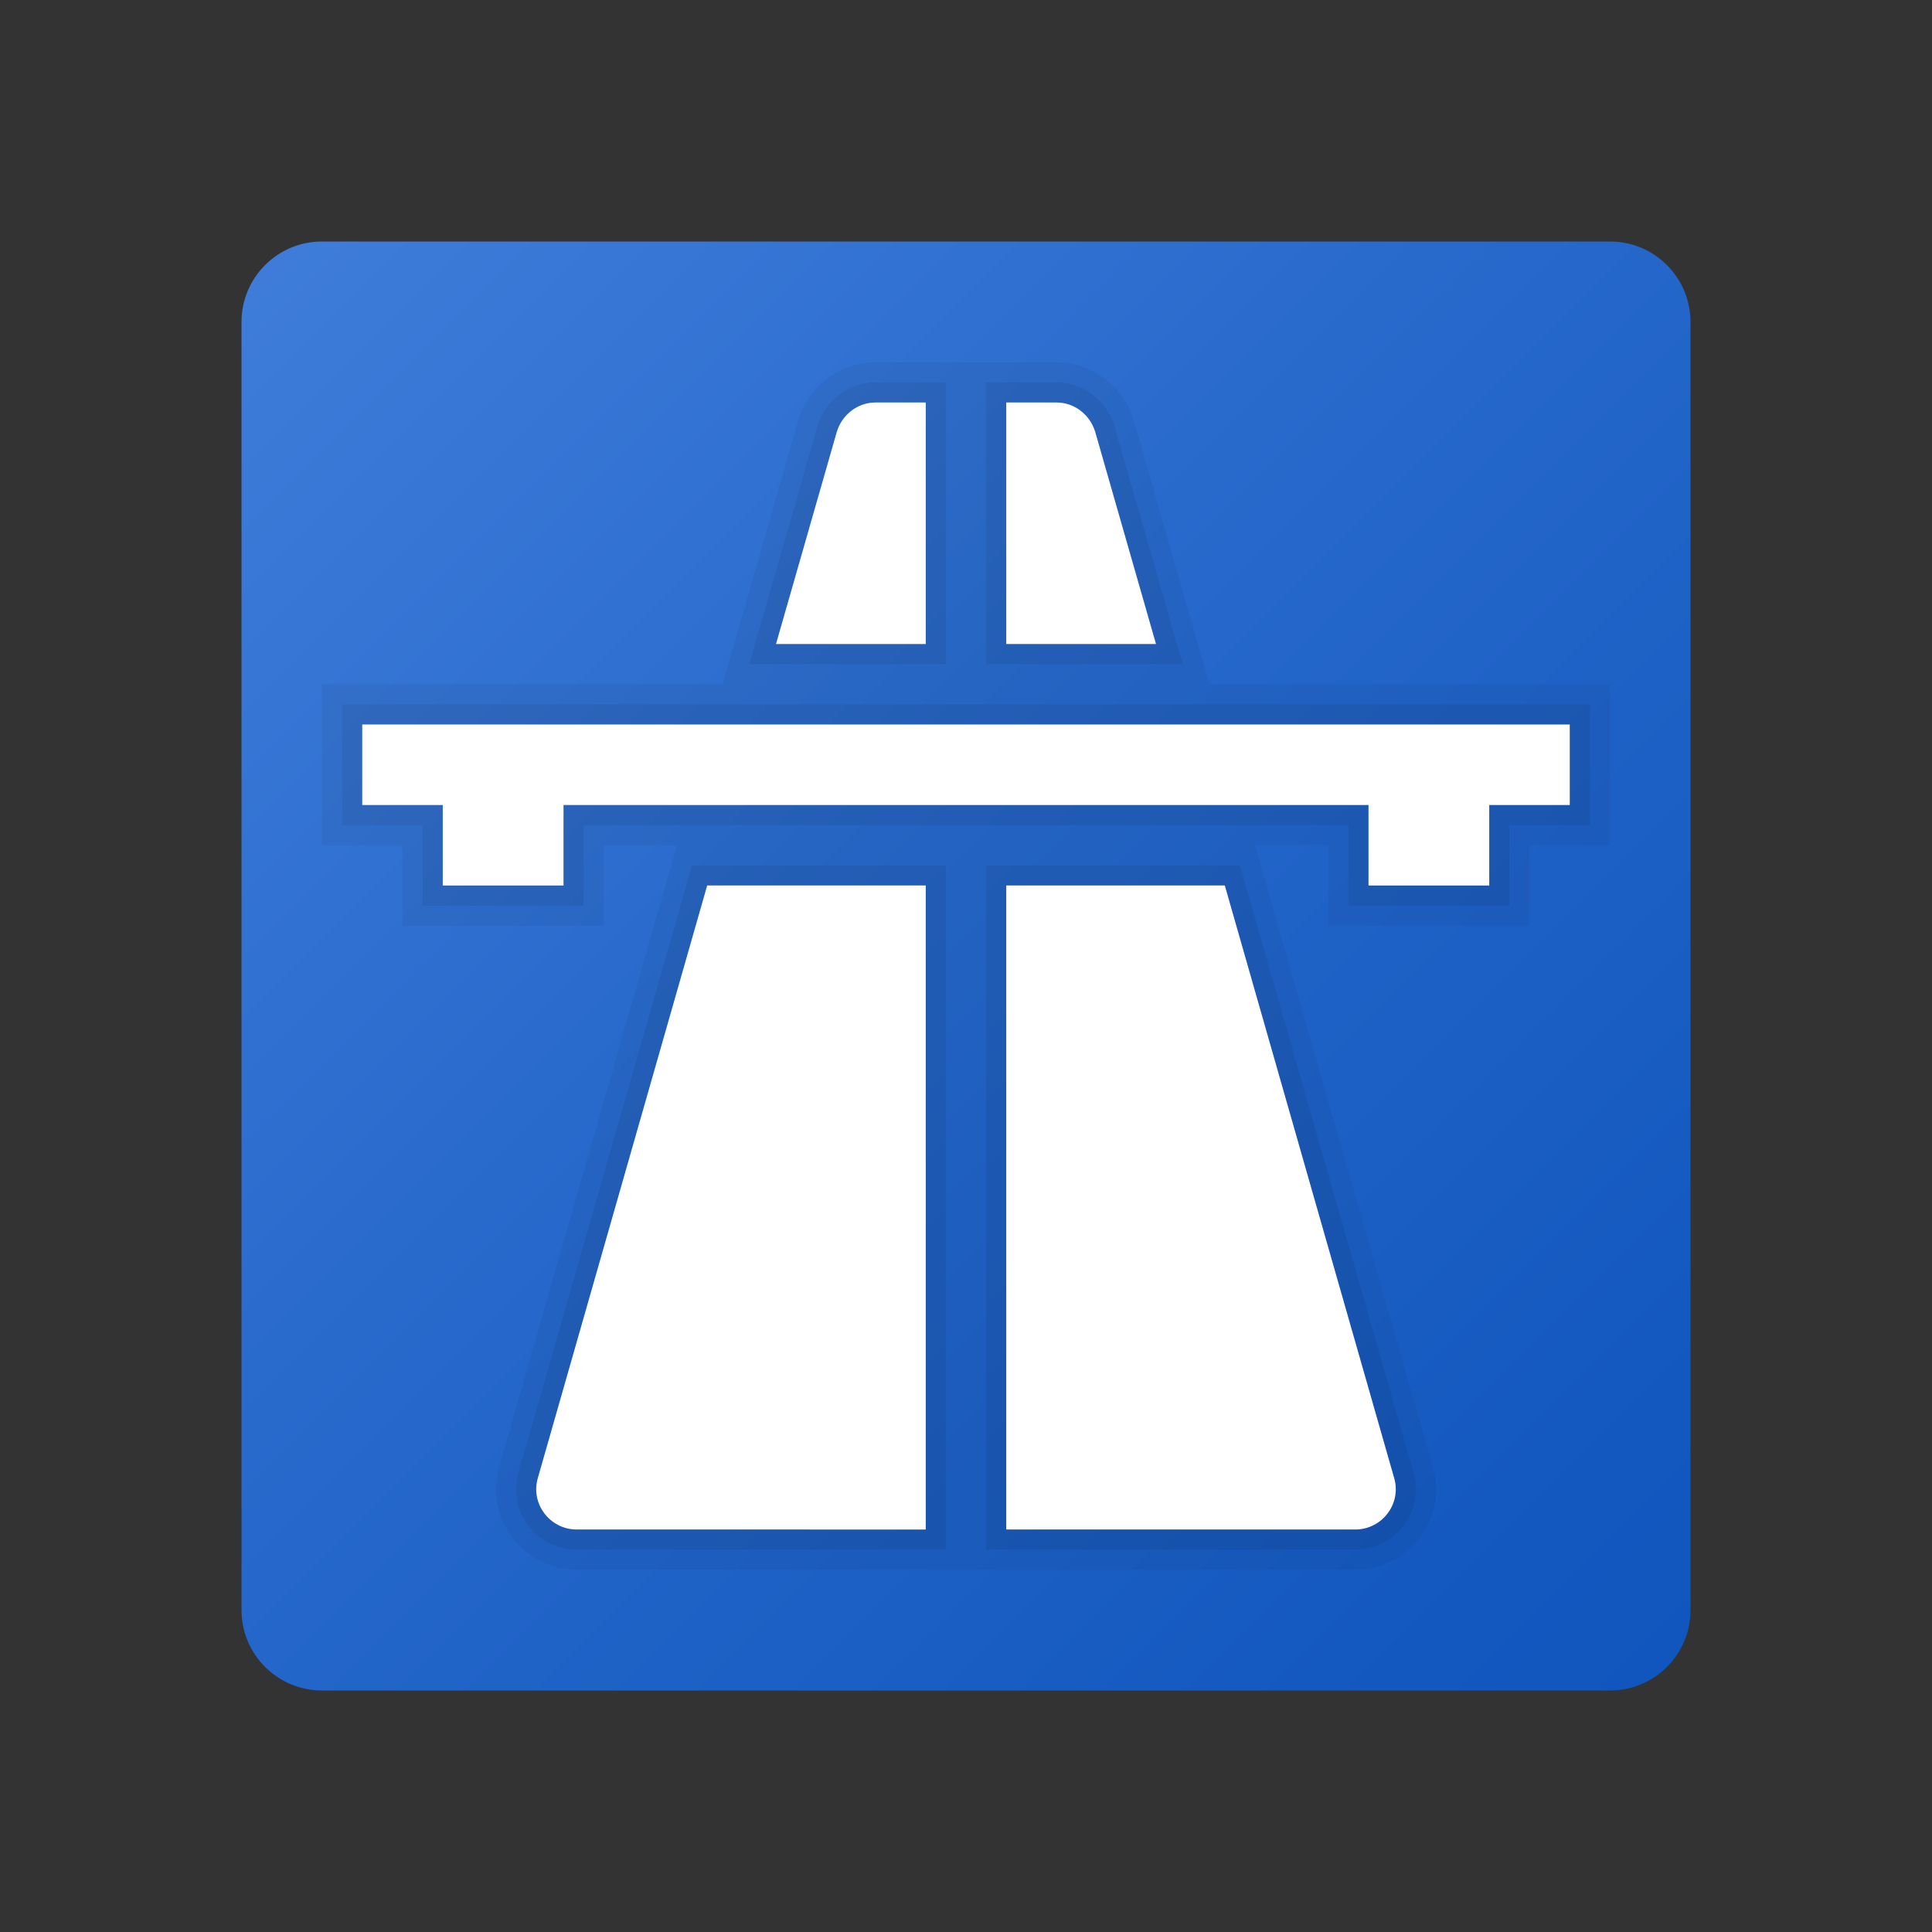 <svg xmlns="http://www.w3.org/2000/svg"  viewBox="0 0 48 48" width="48px" height="48px"><rect x="0" y="0" width="48" height="48" fill="#333333" stroke="none"/><linearGradient id="xA1jodRElSxedVkSxwvq~a" x1="4.587" x2="48.665" y1="4.587" y2="48.665" gradientUnits="userSpaceOnUse"><stop offset=".002" stop-color="#427fdb"/><stop offset=".397" stop-color="#2668cb"/><stop offset=".763" stop-color="#1358bf"/><stop offset="1" stop-color="#0c52bb"/></linearGradient><path fill="url(#xA1jodRElSxedVkSxwvq~a)" d="M8,42h32c1.105,0,2-0.895,2-2V8c0-1.105-0.895-2-2-2H8C6.895,6,6,6.895,6,8v32	C6,41.105,6.895,42,8,42z"/><g opacity=".05"><path d="M39,18v2h-2v2h-3v-2H14v2h-3v-2H9v-2H39 M40,17h-1H9H8v1v2v1h1h1v1v1h1h3h1v-1v-1h18v1v1h1h3h1v-1v-1h1h1v-1v-2V17L40,17z"/><path d="M26.25,10c0.44,0,0.83,0.3,0.96,0.73L28.72,16H25v-6H26.25 M26.25,9H25h-1v1v6v1h1h3.72h1.327l-0.365-1.275l-1.51-5.27 C27.911,9.592,27.122,9,26.25,9L26.25,9z"/><path d="M30.43,22l4.21,14.73c0.18,0.63-0.3,1.27-0.97,1.27H25V22H30.43 M31.184,21H30.43H25h-1v1v16v1h1h8.67 c0.636,0,1.221-0.291,1.604-0.799c0.381-0.505,0.5-1.141,0.328-1.746l-4.21-14.73L31.184,21L31.184,21z"/><path d="M23,10v6h-3.72l1.51-5.27C20.92,10.3,21.31,10,21.75,10H23 M24,9h-1h-1.25c-0.872,0-1.661,0.592-1.917,1.441l-1.514,5.284 L17.953,17h1.327H23h1v-1v-6V9L24,9z"/><path d="M23,22v16h-8.67c-0.67,0-1.15-0.64-0.97-1.27L17.57,22H23 M24,21h-1h-5.43h-0.754l-0.207,0.725l-4.21,14.73 c-0.173,0.605-0.053,1.241,0.328,1.746C13.109,38.709,13.694,39,14.33,39H23h1v-1V22V21L24,21z"/></g><g opacity=".07"><path d="M39,18v2h-2v2h-3v-2H14v2h-3v-2H9v-2H39 M39.5,17.5H39H9H8.5V18v2v0.5H9h1.5V22v0.5H11h3h0.5V22v-1.5h19V22v0.5H34h3h0.5 V22v-1.5H39h0.5V20v-2V17.5L39.5,17.5z"/><path d="M26.25,10c0.44,0,0.83,0.3,0.96,0.73L28.72,16H25v-6H26.25 M26.25,9.5H25h-0.5V10v6v0.5H25h3.72h0.663l-0.183-0.638 l-1.51-5.27C27.495,9.946,26.904,9.5,26.25,9.5L26.25,9.5z"/><path d="M30.43,22l4.21,14.73c0.18,0.63-0.3,1.27-0.97,1.27H25V22H30.43 M30.807,21.5H30.43H25h-0.5V22v16v0.5H25h8.67 c0.478,0,0.917-0.219,1.205-0.6c0.286-0.378,0.375-0.855,0.246-1.307l-4.21-14.73L30.807,21.5L30.807,21.5z"/><path d="M23,10v6h-3.72l1.51-5.27C20.92,10.3,21.31,10,21.75,10H23 M23.5,9.5H23h-1.25c-0.654,0-1.245,0.446-1.439,1.085 l-1.512,5.277L18.617,16.5h0.663H23h0.5V16v-6V9.5L23.5,9.5z"/><path d="M23,22v16h-8.67c-0.67,0-1.15-0.64-0.97-1.27L17.57,22H23 M23.5,21.5H23h-5.43h-0.377l-0.104,0.363l-4.21,14.73 c-0.129,0.452-0.04,0.929,0.246,1.307c0.288,0.381,0.727,0.6,1.205,0.6H23h0.5V38V22V21.5L23.5,21.5z"/></g><polygon fill="#fff" points="9,18 9,20 11,20 11,22 14,22 14,20 34,20 34,22 37,22 37,20 39,20 39,18"/><path fill="#fff" d="M27.21,10.73C27.08,10.3,26.69,10,26.25,10H25v6h3.72L27.21,10.73z"/><path fill="#fff" d="M30.43,22H25v16h8.67c0.67,0,1.15-0.64,0.97-1.27L30.43,22z"/><path fill="#fff" d="M23,10h-1.25c-0.44,0-0.83,0.3-0.96,0.73L19.28,16H23V10z"/><path fill="#fff" d="M13.36,36.73c-0.18,0.63,0.3,1.27,0.97,1.27H23V22h-5.43L13.36,36.73z"/></svg>